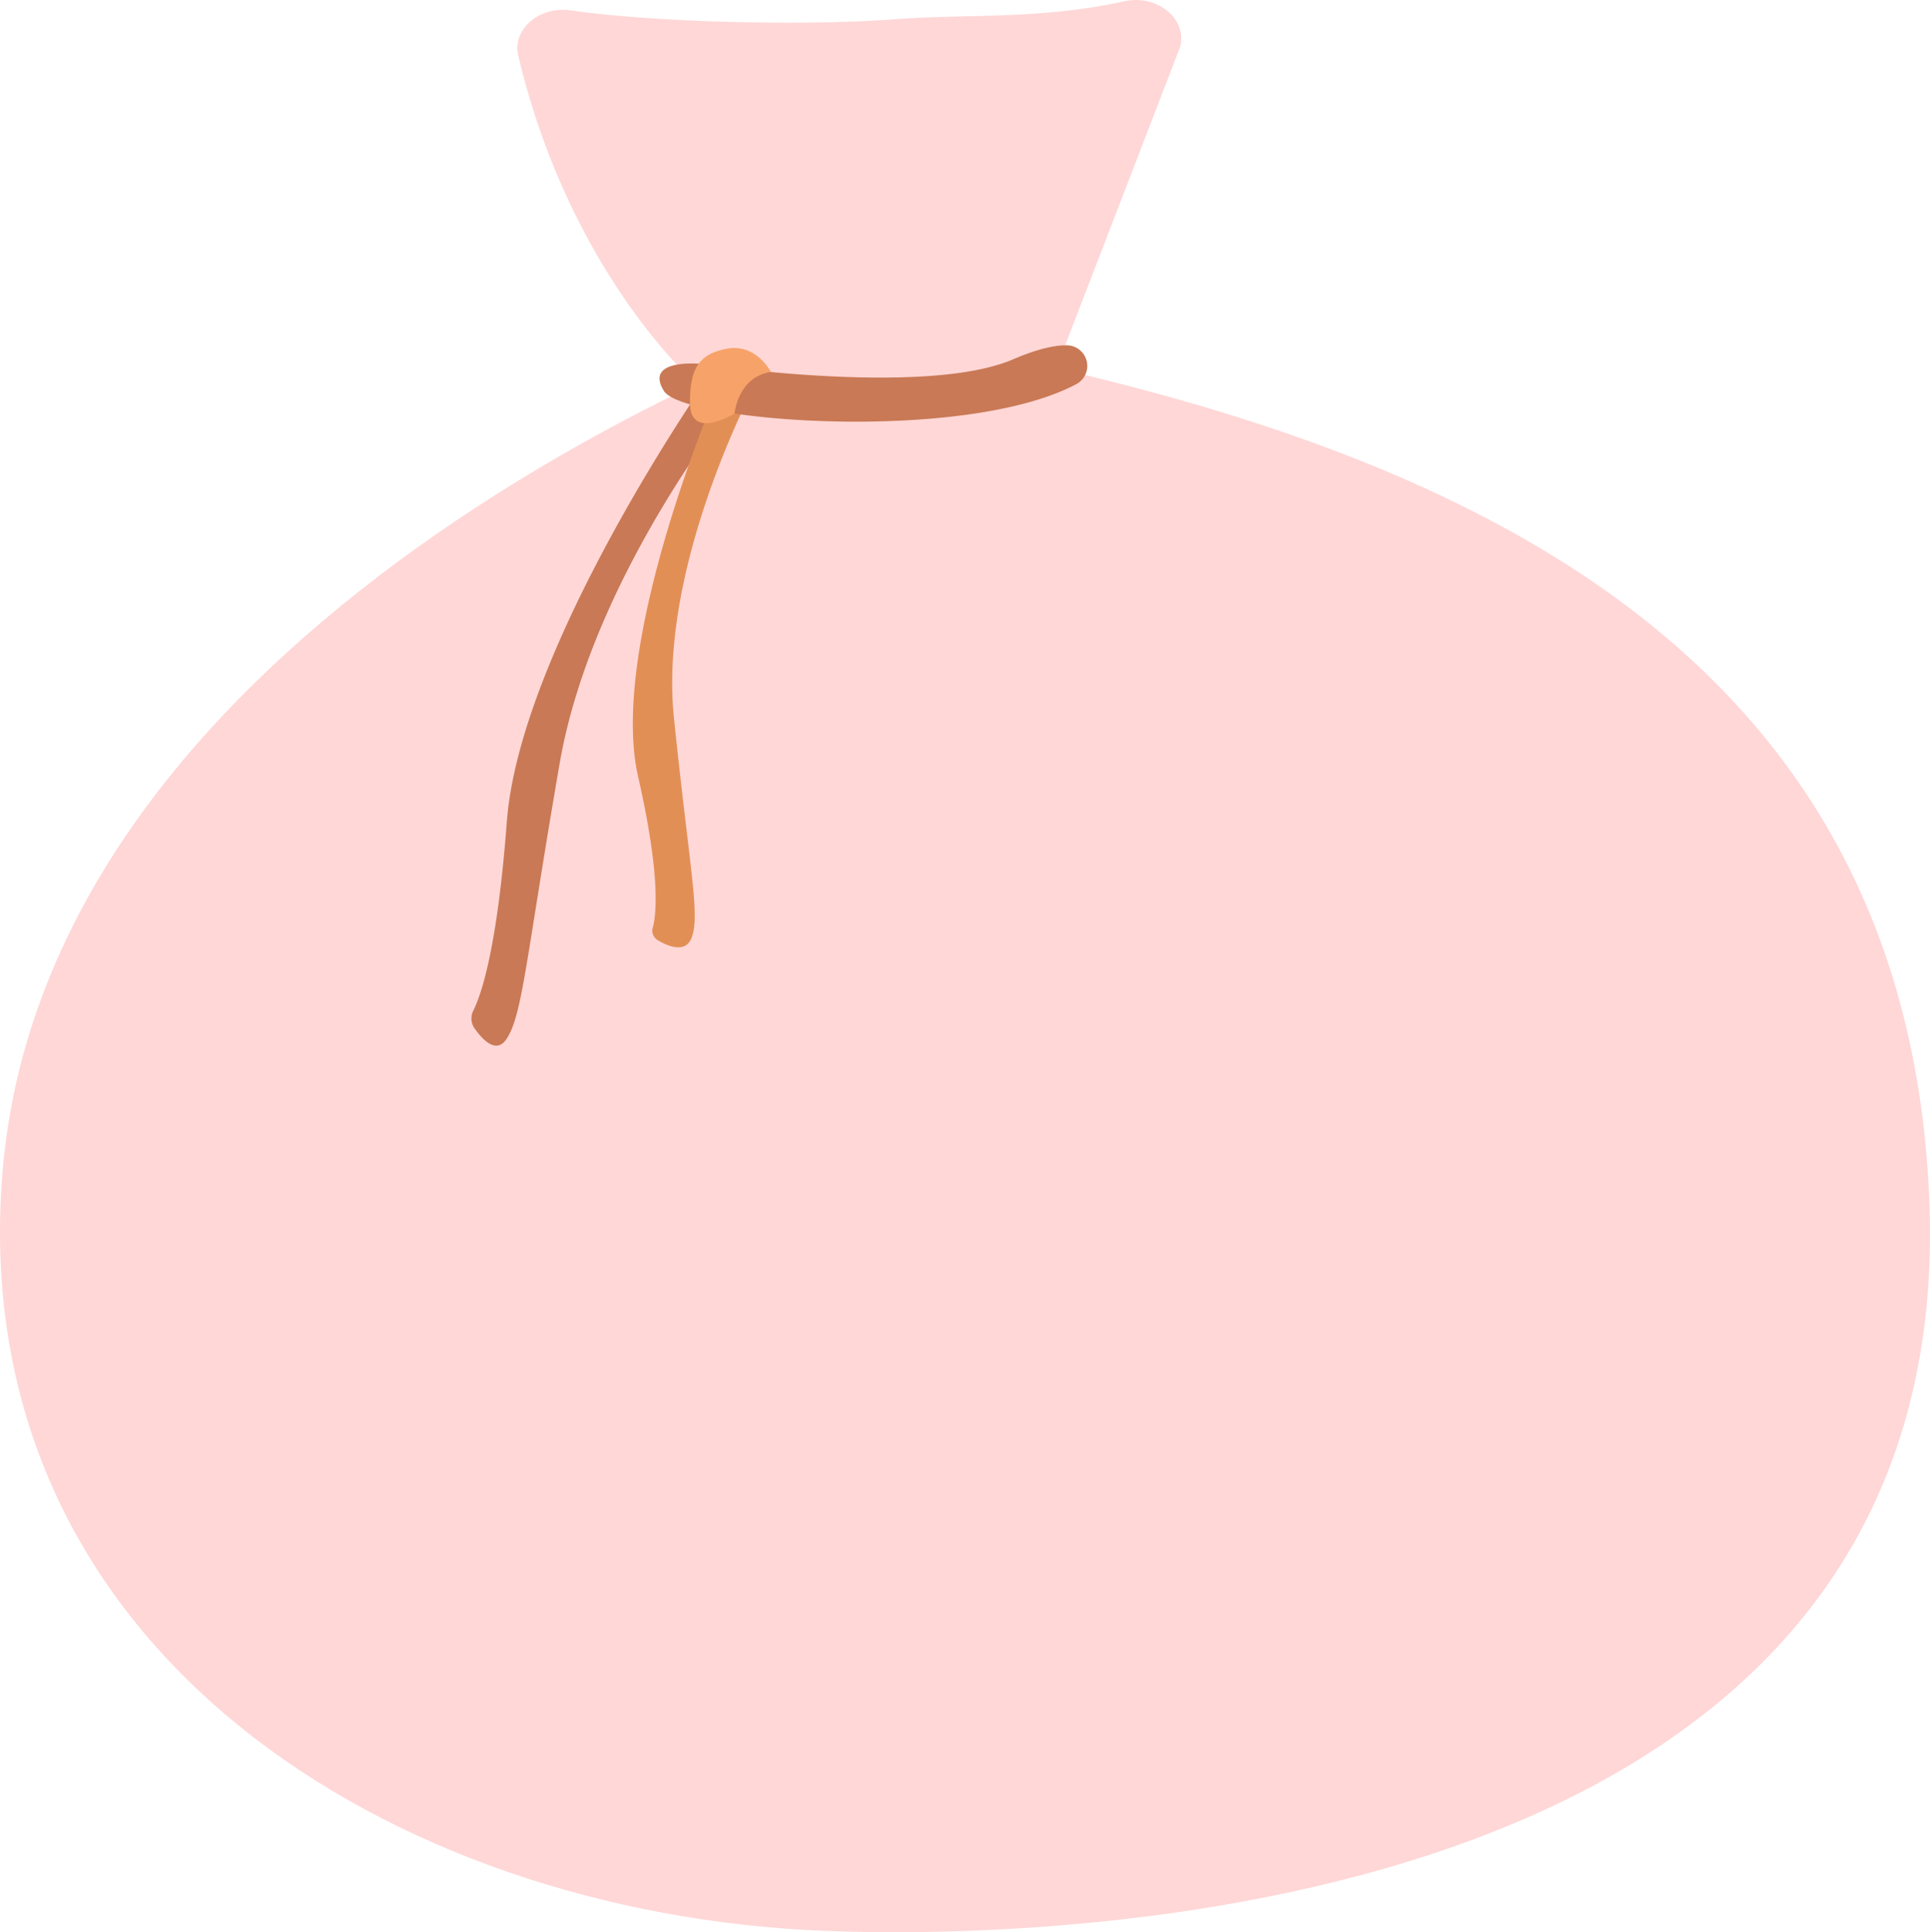 <svg xmlns="http://www.w3.org/2000/svg" viewBox="0 0 417.37 417.91"><defs><style>.cls-1{fill:#ffd7d7;}.cls-2{fill:#c97955;}.cls-3{fill:#e28f56;}.cls-4{fill:#f7a269;}</style></defs><g id="Layer_2" data-name="Layer 2"><g id="Layer_1-2" data-name="Layer 1"><path class="cls-1" d="M180.68,70.24S10.3,129.91.5,254.05C-7.65,357.27,85.41,413.78,177.87,417.61c54,2.23,245.92-3.76,239.34-158.43C411.57,126.78,293,89.26,180.68,70.24Z"/><path class="cls-1" d="M149.35,81.85S123.06,58.3,112.08,12.06c-1.35-5.7,4.52-10.77,11.28-9.82,19.57,2.76,51.82,3.34,70.4,1.91C208.59,3,225,4.3,243.1.28c7.09-1.58,13.65,3.74,12.13,9.83L229.51,76.85a6.6,6.6,0,0,1-6.41,5Z"/><path class="cls-2" d="M155.1,83.05a3.7,3.7,0,0,0-3.94,1.53c-7.22,10.74-39,59.71-41.55,93.09-2.06,27.37-5.52,37.45-7.25,40.91a3.71,3.71,0,0,0,.24,3.8c1.71,2.47,4.73,5.76,7,2.25C113,219.47,113.8,207,121,165.28c5.72-33.29,27.62-65,36.22-76.4a3.71,3.71,0,0,0-2.09-5.83Z"/><path class="cls-3" d="M157.92,83.45a4.27,4.27,0,0,0-3.37,2.38C150.33,96.07,132.16,142.42,138,168c4.77,21,4,29.55,3.16,32.66a2.39,2.39,0,0,0,1.17,2.75c2.22,1.3,5.9,2.79,7.21-.53,1.92-4.89-.36-14.43-3.8-47.64C143,128.72,156,98.31,161.33,87.13c1-2.09-.8-4-3.41-3.68Z"/><path class="cls-2" d="M151.57,78.71s-12.39-1.27-8,5.84c4.11,6.72,65,11.38,89.18-1.46a4.46,4.46,0,0,0-1.91-8.4c-2.59-.07-6.32.71-11.69,3C200,86,151.57,78.71,151.57,78.71Z"/><path class="cls-4" d="M158.84,89.46s.66-7.93,7.88-9c0,0-3.11-6.1-9.3-5.07s-8.37,4.29-8.19,12.08S158.84,89.46,158.84,89.46Z"/></g></g></svg>